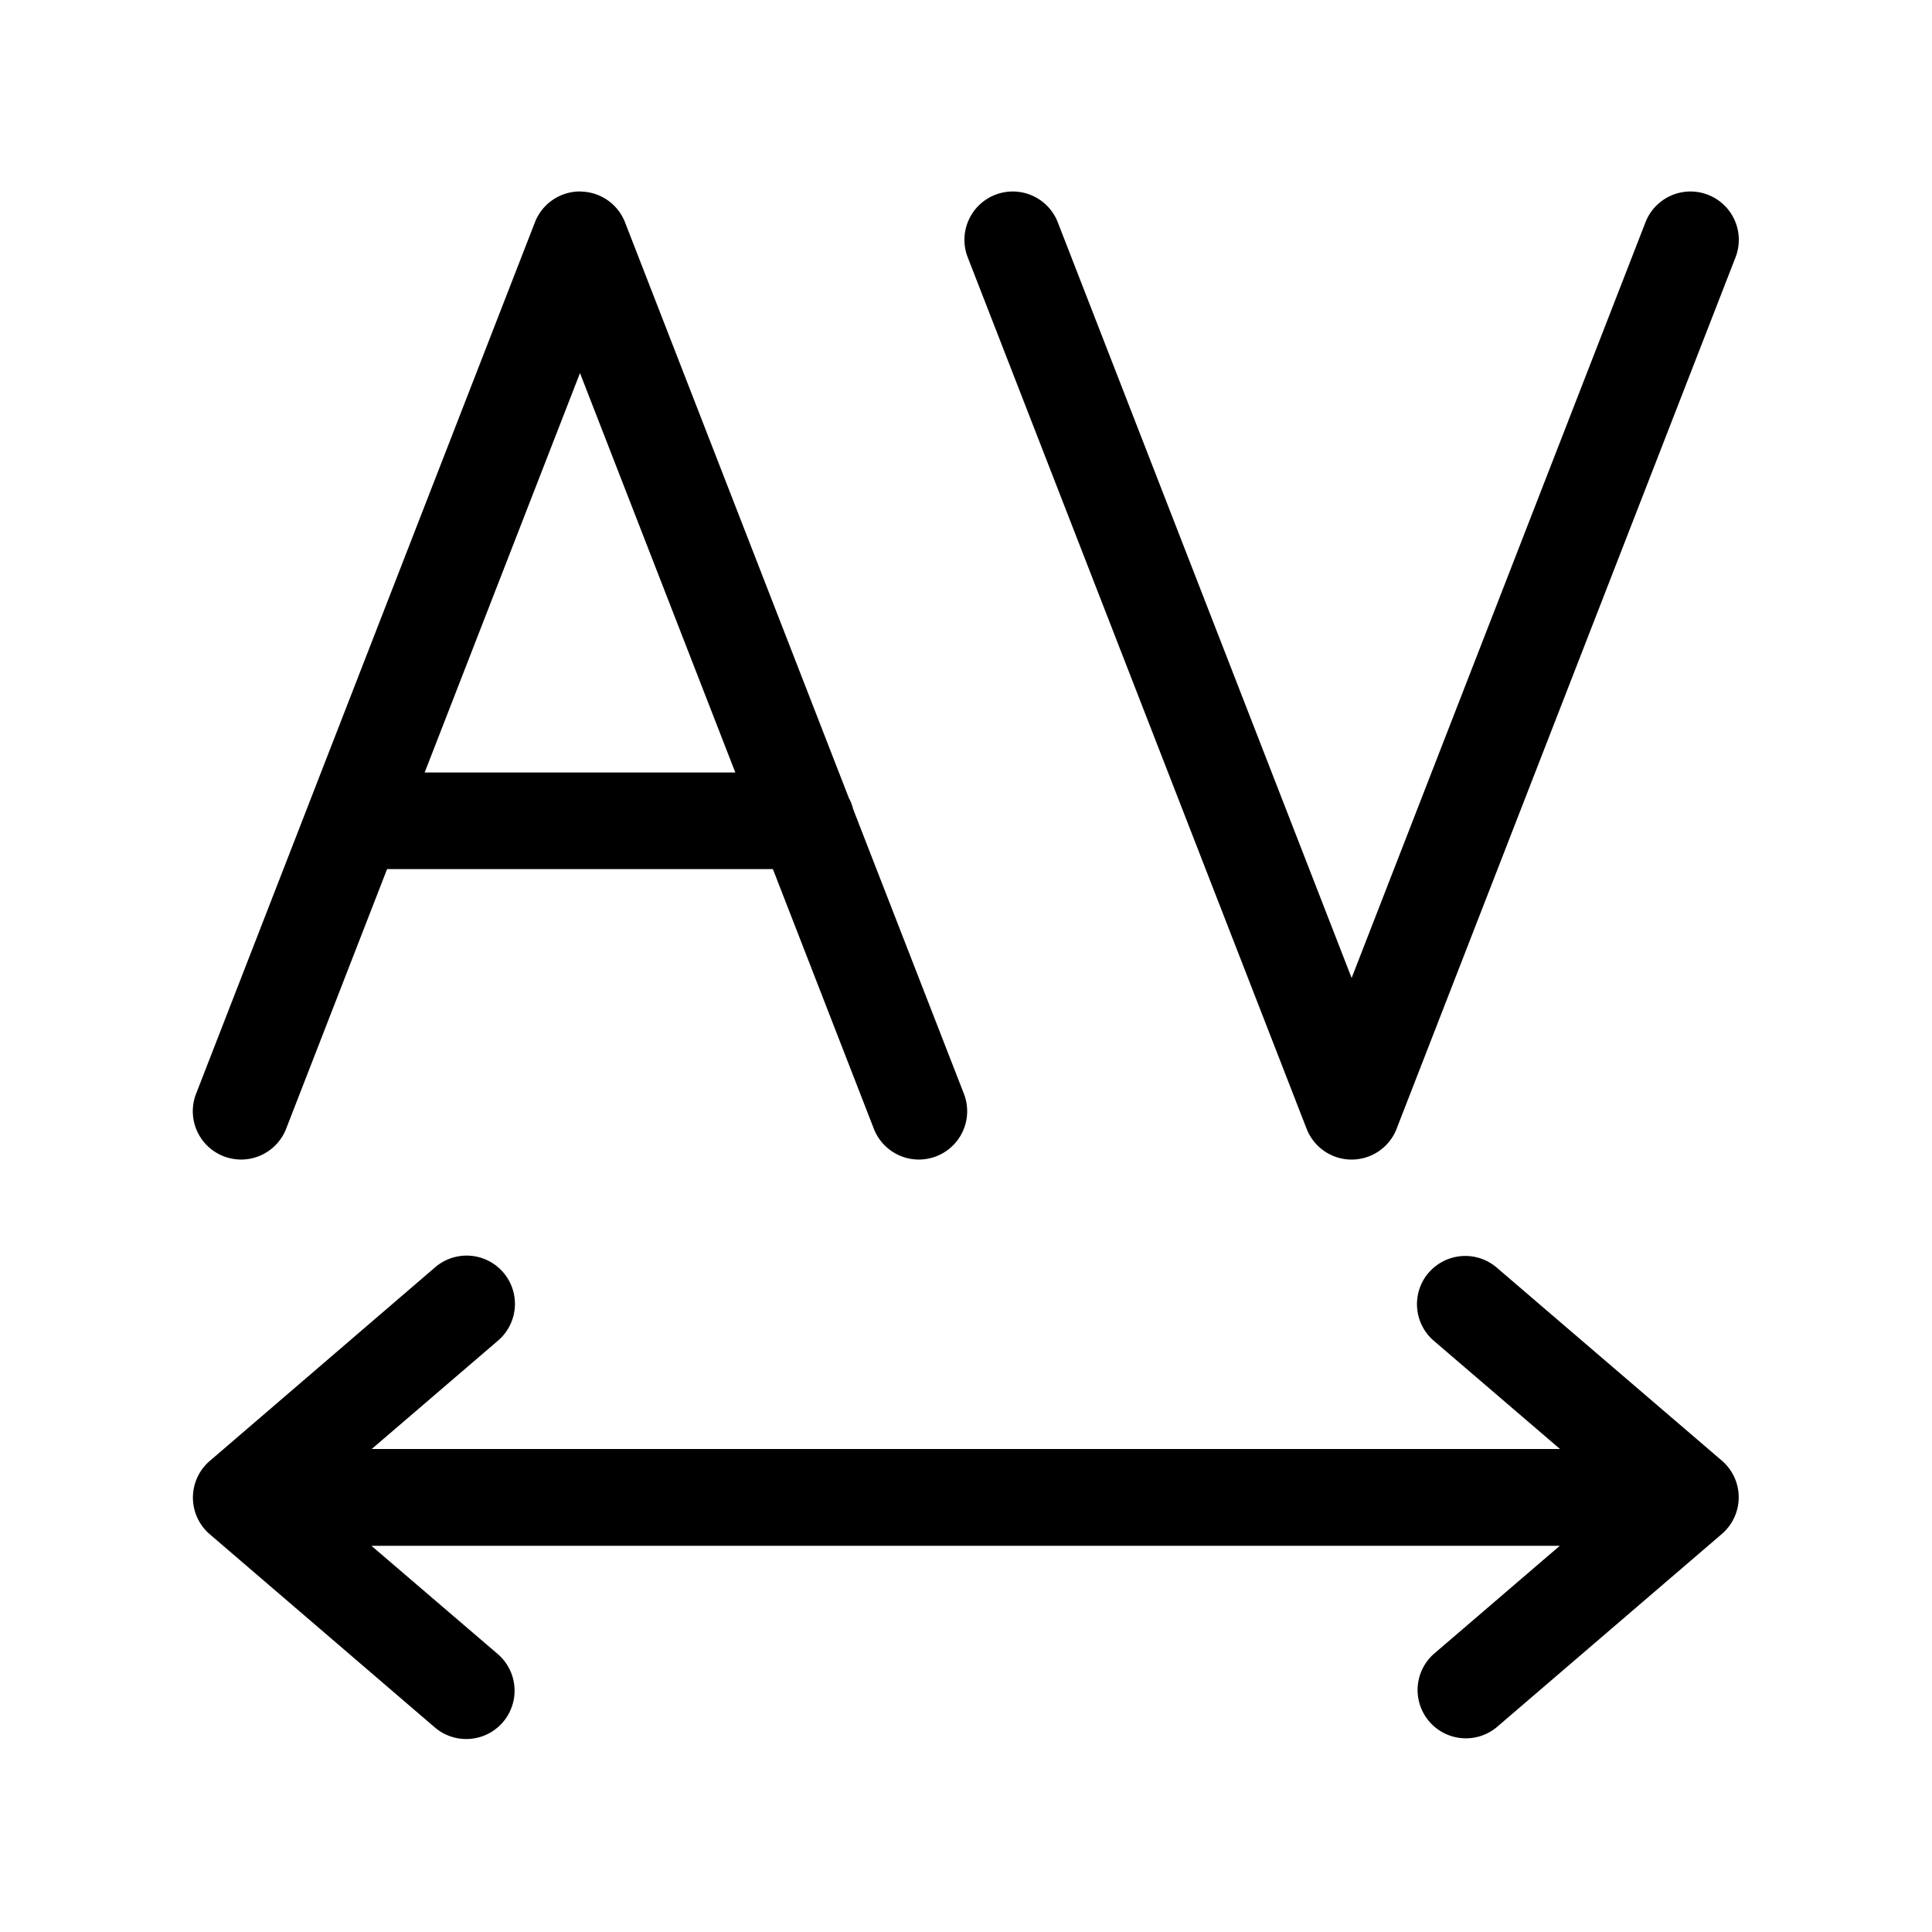 <svg xmlns="http://www.w3.org/2000/svg" xmlns:xlink="http://www.w3.org/1999/xlink" aria-hidden="true" role="img" class="iconify iconify--fluent" width="1em" height="1em" preserveAspectRatio="xMidYMid meet" viewBox="0 0 20 20"><path fill="currentColor" d="M14.458 11.685a.5.5 0 0 1-.932 0l-3.508-9.021a.5.5 0 1 1 .932-.363l3.042 7.823l3.042-7.823a.5.5 0 0 1 .932.363l-3.508 9.02ZM6.004 1.983a.5.5 0 0 1 .466.318L8.787 8.26a.45.45 0 0 1 .044.114l1.147 2.948a.5.5 0 1 1-.932.363L8.001 8.997H4.007l-1.045 2.688a.5.5 0 0 1-.932-.363l1.165-2.996a.504.504 0 0 1 .008-.021L5.538 2.3a.5.5 0 0 1 .466-.318ZM4.396 7.997h3.216L6.004 3.862L4.396 7.997Zm10.393 5.179a.5.5 0 0 1 .705-.054l2.33 1.998a.5.5 0 0 1 0 .76l-2.33 2a.5.5 0 0 1-.652-.758l1.305-1.12H3.845l1.307 1.12a.5.5 0 1 1-.651.76l-2.33-2a.5.5 0 0 1 0-.758l2.33-2.002a.5.5 0 1 1 .651.759L3.848 15h12.301l-1.306-1.12a.5.5 0 0 1-.054-.705Z"></path></svg>